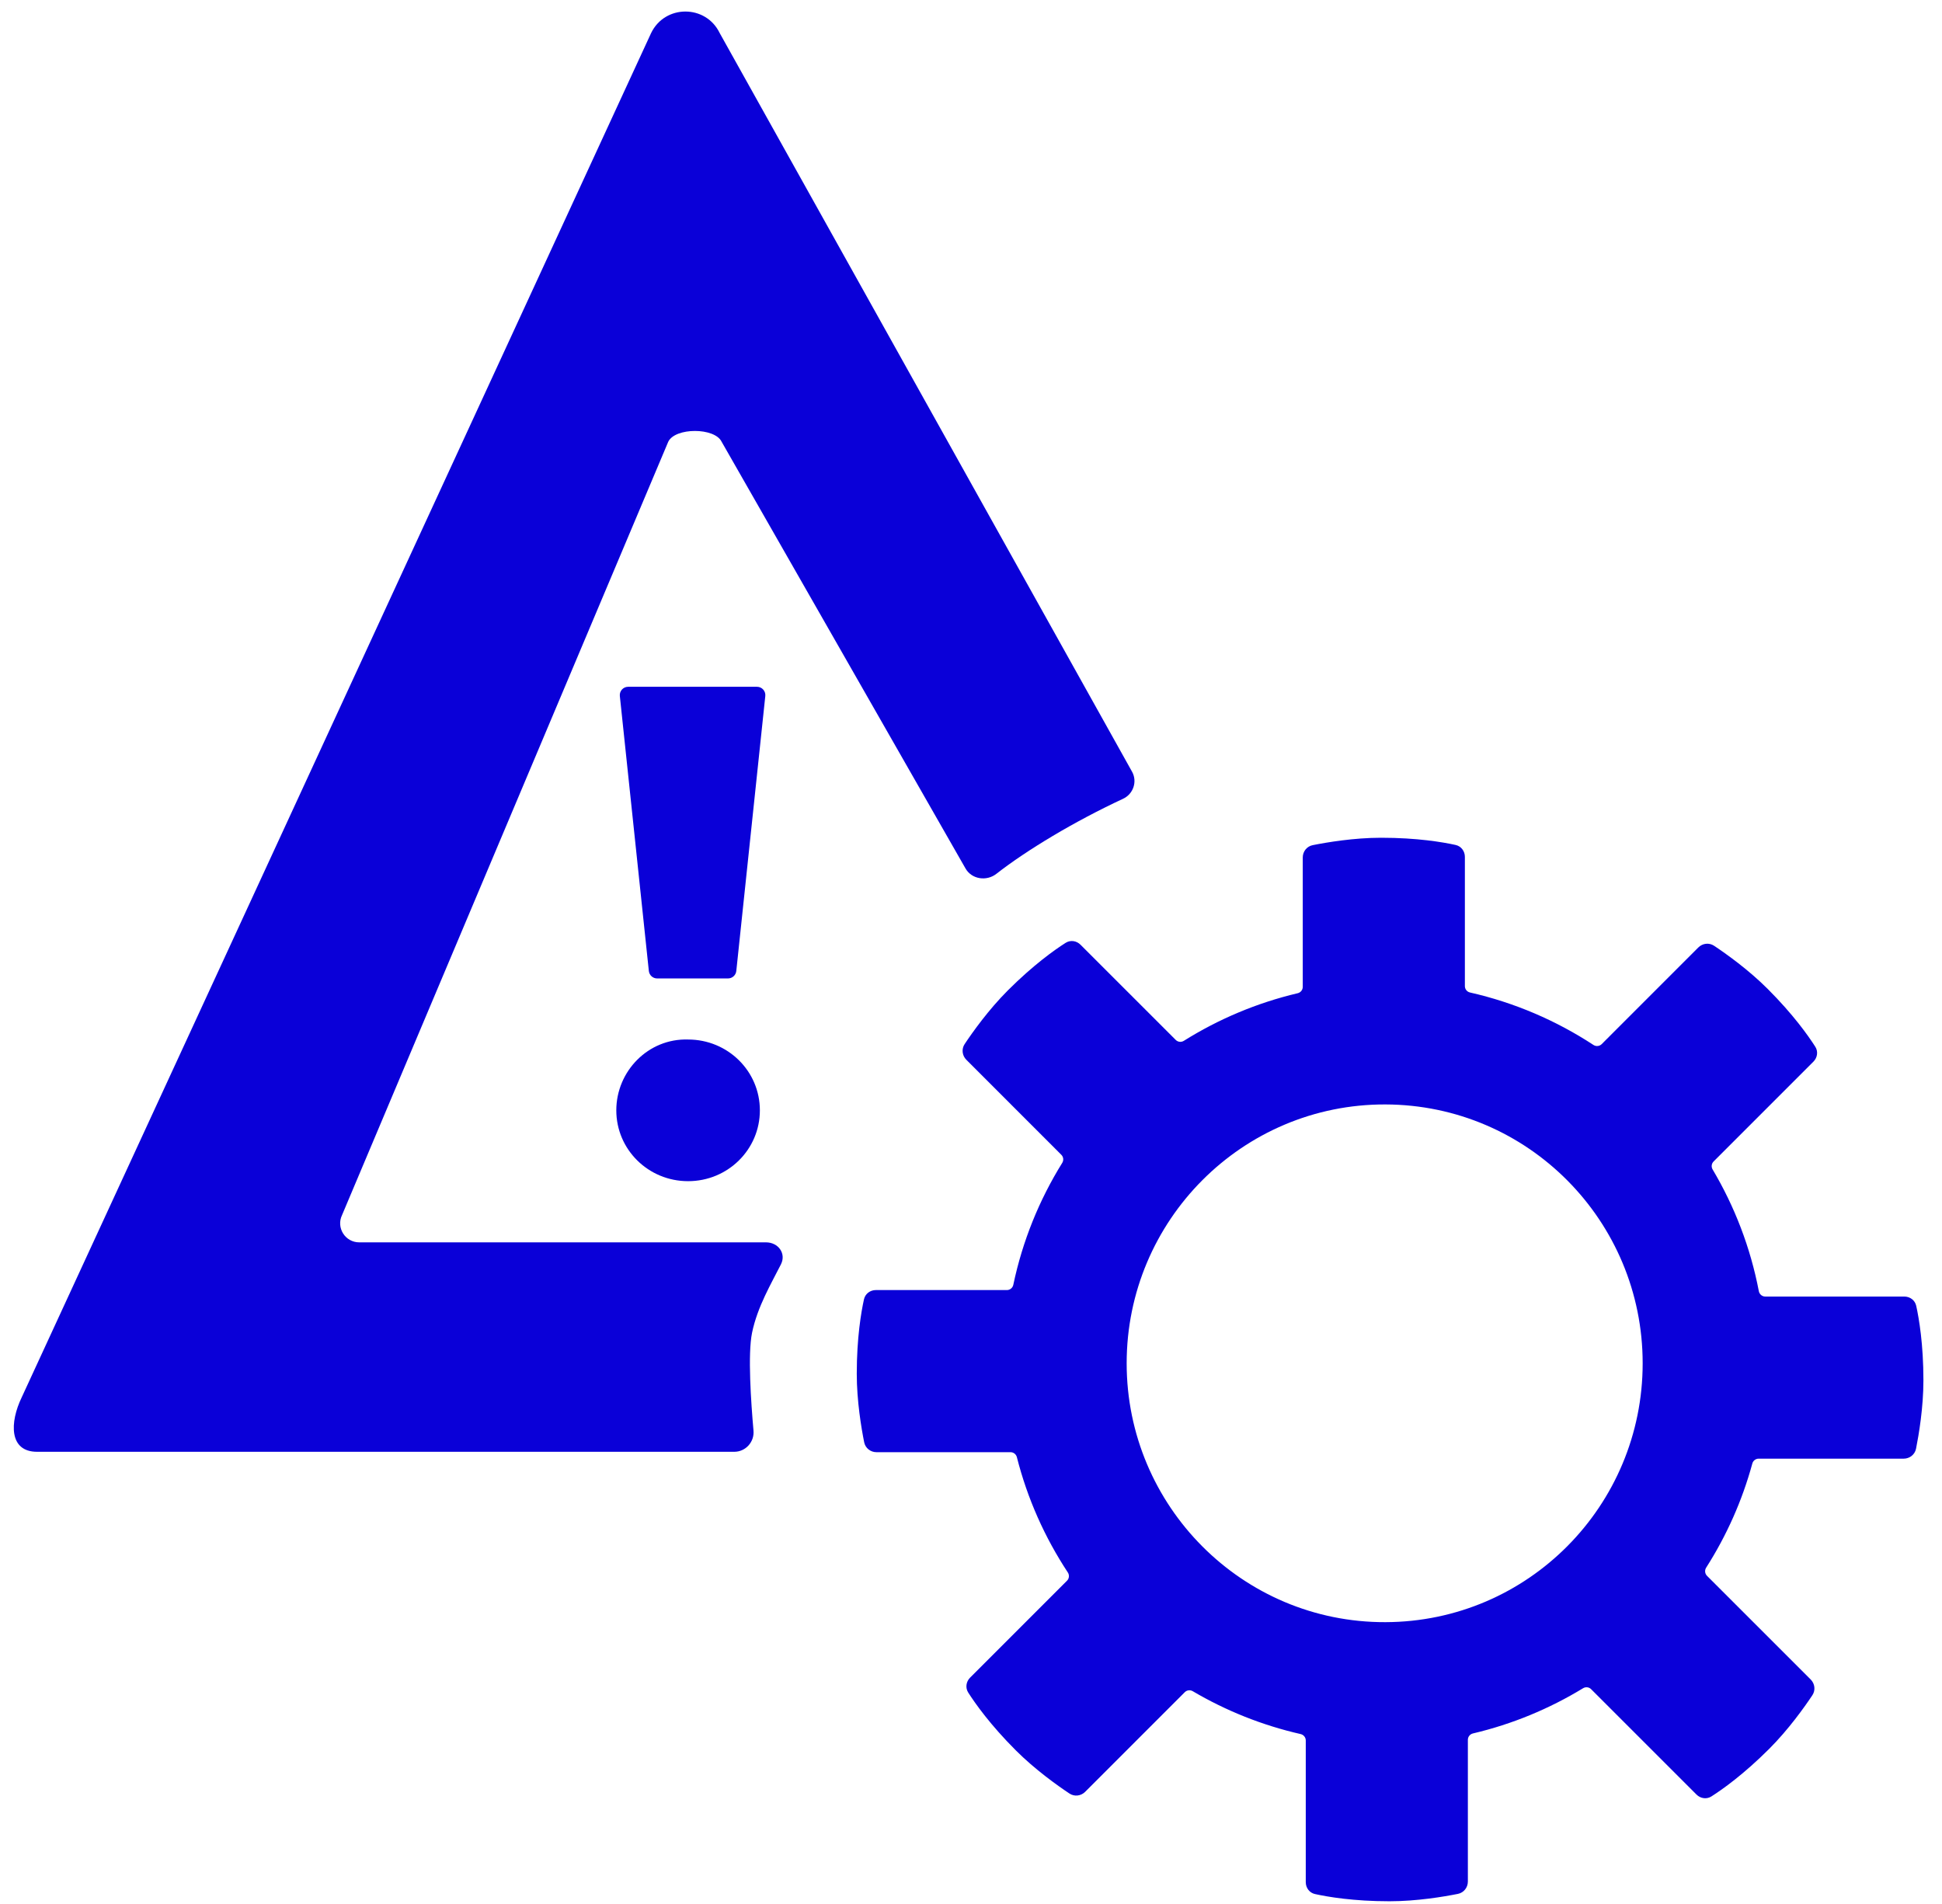 <svg width="102" height="100" viewBox="0 0 102 100" fill="none" xmlns="http://www.w3.org/2000/svg">
<path fill-rule="evenodd" clip-rule="evenodd" d="M68.425 45.036C68.425 44.722 68.639 44.45 68.947 44.389C69.686 44.241 71.108 44 72.54 44C74.437 44 75.784 44.231 76.455 44.379C76.746 44.444 76.94 44.705 76.94 45.002V51.792C76.94 51.953 77.052 52.091 77.209 52.127C79.554 52.659 81.742 53.604 83.693 54.882C83.829 54.971 84.01 54.954 84.126 54.839L89.202 49.762C89.424 49.54 89.768 49.499 90.029 49.673C90.656 50.091 91.832 50.926 92.845 51.939C94.186 53.28 94.975 54.396 95.345 54.976C95.505 55.227 95.457 55.548 95.247 55.759L90.004 61.002C89.892 61.113 89.872 61.286 89.952 61.421C91.106 63.365 91.94 65.52 92.38 67.816C92.412 67.978 92.553 68.097 92.718 68.097H100.022C100.32 68.097 100.58 68.29 100.645 68.581C100.793 69.252 101.024 70.6 101.024 72.496C101.024 73.929 100.783 75.351 100.636 76.09C100.574 76.397 100.302 76.611 99.988 76.611H92.37C92.214 76.611 92.079 76.716 92.038 76.866C91.504 78.826 90.679 80.665 89.613 82.335C89.526 82.472 89.544 82.65 89.658 82.765L95.103 88.209C95.324 88.431 95.365 88.774 95.192 89.035C94.774 89.663 93.938 90.838 92.925 91.851C91.584 93.192 90.468 93.982 89.889 94.351C89.638 94.511 89.317 94.464 89.106 94.253L83.57 88.718C83.458 88.605 83.283 88.586 83.147 88.669C81.381 89.745 79.435 90.555 77.364 91.043C77.208 91.08 77.097 91.218 77.097 91.377V98.821C77.097 99.135 76.883 99.407 76.576 99.469C75.837 99.617 74.415 99.857 72.982 99.857C71.086 99.857 69.738 99.626 69.067 99.478C68.776 99.414 68.583 99.153 68.583 98.855V91.411C68.583 91.25 68.47 91.112 68.314 91.076C66.291 90.615 64.385 89.848 62.648 88.825C62.512 88.745 62.34 88.765 62.229 88.876L56.996 94.109C56.775 94.331 56.431 94.372 56.17 94.198C55.543 93.78 54.367 92.945 53.354 91.932C52.013 90.591 51.224 89.475 50.854 88.895C50.694 88.644 50.742 88.323 50.952 88.112L56.043 83.021C56.159 82.906 56.176 82.724 56.086 82.588C54.878 80.757 53.963 78.716 53.409 76.532C53.37 76.379 53.233 76.271 53.076 76.271H46.036C45.722 76.271 45.45 76.057 45.389 75.749C45.241 75.01 45 73.588 45 72.155C45 70.259 45.231 68.912 45.379 68.241C45.444 67.95 45.705 67.756 46.002 67.756H52.885C53.048 67.756 53.188 67.641 53.222 67.481C53.706 65.175 54.587 63.015 55.792 61.076C55.876 60.94 55.858 60.764 55.744 60.651L50.756 55.662C50.534 55.44 50.493 55.096 50.667 54.835C51.085 54.208 51.92 53.033 52.933 52.02C54.274 50.679 55.39 49.889 55.969 49.52C56.221 49.359 56.542 49.407 56.752 49.618L61.753 54.618C61.867 54.732 62.044 54.751 62.18 54.665C63.997 53.527 66.011 52.673 68.159 52.165C68.314 52.129 68.425 51.991 68.425 51.831V45.036ZM72.767 85.198C80.264 85.176 86.278 79.077 86.278 71.603C86.278 64.129 80.264 58.03 72.767 58.007C65.249 57.985 59.176 64.106 59.176 71.603C59.176 79.099 65.249 85.221 72.767 85.198Z" fill="#0A00D8"/>
<path d="M1.945 76.25C0.471 76.25 0.503 74.709 1.144 73.382L34.198 1.737C34.926 0.229 37.074 0.229 37.801 1.737L59.459 40.531C59.748 41.049 59.525 41.703 58.987 41.953C56.431 43.142 53.933 44.645 52.331 45.896C51.816 46.298 51.038 46.183 50.713 45.615L37.901 23.2C37.537 22.446 35.463 22.446 35.099 23.2L17.966 63.816C17.646 64.48 18.13 65.25 18.867 65.25H40.234C40.874 65.25 41.305 65.832 41.018 66.404C40.517 67.4 39.784 68.624 39.5 70C39.27 71.112 39.445 73.661 39.576 75.138C39.629 75.732 39.163 76.25 38.567 76.25H1.945Z" fill="#0A00D8"/>
<path d="M34.079 50.995C34.102 51.219 34.29 51.389 34.514 51.389H38.238C38.462 51.389 38.65 51.219 38.673 50.995L40.196 36.557C40.224 36.297 40.021 36.071 39.761 36.071H32.991C32.731 36.071 32.528 36.297 32.556 36.557L34.079 50.995Z" fill="#0A00D8"/>
<path d="M32.37 58.317C32.37 60.376 34.053 62.037 36.14 62.037C38.228 62.037 39.911 60.376 39.911 58.317C39.911 56.257 38.228 54.597 36.14 54.597C34.053 54.53 32.37 56.257 32.37 58.317Z" fill="#0A00D8"/>
</svg>
